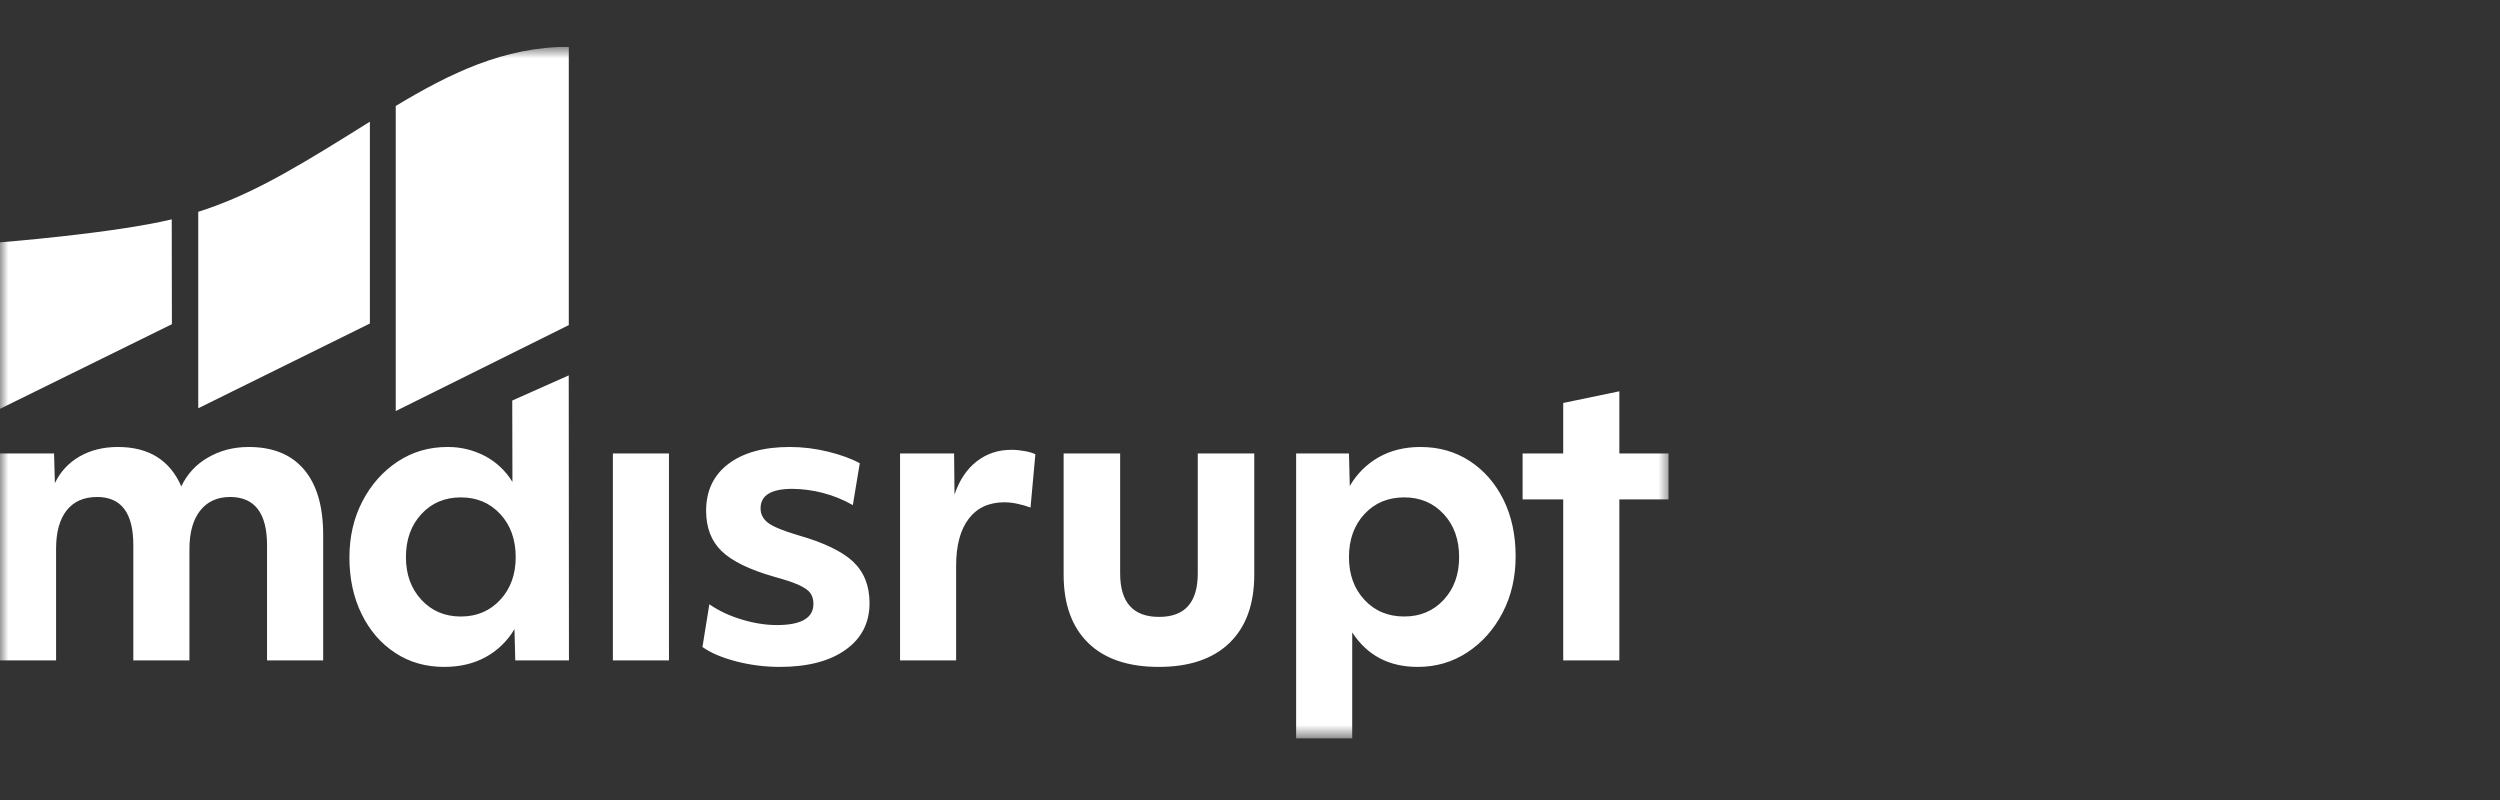 <svg width="150" height="48" viewBox="0 0 150 48" fill="none" xmlns="http://www.w3.org/2000/svg">
<rect x="0" y="0" width="150" height="48" fill="#333333" stroke="none"/>
<g clip-path="url(#clip0_1253_24830)">
<mask id="mask0_1253_24830" style="mask-type:luminance" maskUnits="userSpaceOnUse" x="0" y="2" width="101" height="43">
<path d="M0 2.807H100.281V44.337H0V2.807Z" fill="white"/>
</mask>
<g mask="url(#mask0_1253_24830)">
<path d="M40.137 27.209H36.773V39.625H40.138L40.137 27.209ZM46.781 40.014C45.902 40.014 45.037 39.905 44.184 39.686C43.33 39.466 42.649 39.176 42.147 38.82L42.56 36.257C43.13 36.65 43.78 36.954 44.513 37.173C45.243 37.392 45.943 37.504 46.611 37.504C48.074 37.504 48.805 37.079 48.805 36.234C48.805 35.975 48.745 35.759 48.622 35.586C48.5 35.416 48.268 35.255 47.927 35.099C47.586 34.944 47.09 34.779 46.438 34.601C44.96 34.177 43.912 33.665 43.292 33.062C42.675 32.461 42.367 31.657 42.367 30.648C42.367 29.446 42.813 28.508 43.708 27.83C44.602 27.156 45.829 26.819 47.39 26.819C48.155 26.819 48.918 26.913 49.683 27.1C50.447 27.287 51.081 27.519 51.586 27.794L51.17 30.306C50.605 29.983 49.998 29.737 49.367 29.574C48.77 29.418 48.155 29.336 47.537 29.331C46.268 29.331 45.634 29.721 45.634 30.501C45.634 30.86 45.789 31.152 46.097 31.381C46.406 31.608 47.001 31.852 47.878 32.111C49.423 32.552 50.525 33.079 51.184 33.697C51.841 34.316 52.172 35.145 52.172 36.185C52.172 37.373 51.691 38.308 50.732 38.989C49.772 39.673 48.453 40.014 46.781 40.014ZM54.003 39.624V27.208H57.246L57.27 29.673C57.563 28.811 58.005 28.148 58.598 27.686C59.193 27.221 59.887 26.989 60.685 26.989C60.944 26.989 61.209 27.015 61.477 27.064C61.746 27.111 61.961 27.176 62.122 27.258L61.831 30.454C61.585 30.362 61.332 30.288 61.075 30.233C60.81 30.172 60.54 30.14 60.269 30.137C59.343 30.137 58.627 30.465 58.124 31.125C57.619 31.783 57.367 32.73 57.367 33.966V39.624H54.003ZM69.525 40.014C67.686 40.014 66.276 39.535 65.293 38.577C64.309 37.615 63.818 36.251 63.818 34.477V27.209H67.209V34.404C67.209 36.145 67.987 37.014 69.548 37.014C71.094 37.014 71.866 36.145 71.866 34.404V27.209H75.256V34.477C75.256 36.25 74.761 37.615 73.769 38.576C72.777 39.535 71.36 40.014 69.525 40.014ZM34.127 2.807V19.505L23.745 24.663V6.357C26.972 4.414 30.237 2.807 34.127 2.807ZM22.193 7.3V19.411L11.895 24.496V12.709C14.742 11.799 17.119 10.455 20.853 8.137L22.193 7.3ZM10.316 19.45L0 24.529V14.54C0 14.54 6.755 14.01 10.304 13.162L10.314 19.451L10.316 19.45ZM0 39.624V27.208H3.243L3.293 28.989C3.617 28.307 4.109 27.774 4.768 27.392C5.427 27.012 6.195 26.819 7.073 26.819C8.925 26.819 10.194 27.608 10.878 29.185C11.217 28.455 11.775 27.85 12.475 27.454C13.199 27.031 14.015 26.819 14.926 26.819C16.374 26.819 17.48 27.27 18.245 28.174C19.007 29.074 19.39 30.38 19.39 32.088V39.624H16.023V32.722C16.023 30.786 15.283 29.819 13.804 29.819C13.039 29.819 12.443 30.091 12.011 30.636C11.582 31.181 11.366 31.949 11.366 32.941V39.624H7.999V32.697C7.999 30.779 7.275 29.819 5.829 29.819C5.031 29.819 4.423 30.088 3.999 30.625C3.577 31.161 3.365 31.924 3.365 32.916V39.625L0 39.624ZM30.746 28.917C30.346 28.255 29.773 27.715 29.088 27.356C28.395 26.996 27.625 26.811 26.844 26.819C25.738 26.819 24.741 27.111 23.857 27.697C22.971 28.282 22.267 29.074 21.747 30.075C21.226 31.076 20.965 32.201 20.965 33.453C20.965 34.722 21.21 35.852 21.698 36.844C22.185 37.835 22.856 38.612 23.711 39.172C24.564 39.735 25.543 40.014 26.649 40.014C27.592 40.014 28.42 39.819 29.136 39.428C29.856 39.035 30.454 38.453 30.868 37.746L30.916 39.624H34.137L34.124 22.523L30.735 24.032L30.746 28.917ZM30.016 35.988C29.398 36.656 28.609 36.991 27.65 36.991C26.688 36.991 25.9 36.656 25.284 35.988C24.666 35.324 24.356 34.469 24.356 33.429C24.356 32.372 24.666 31.511 25.284 30.845C25.9 30.177 26.689 29.843 27.65 29.843C28.609 29.843 29.397 30.177 30.016 30.844C30.632 31.511 30.942 32.372 30.942 33.428C30.942 34.469 30.632 35.322 30.016 35.988ZM90.207 29.978C89.719 28.995 89.043 28.222 88.182 27.66C87.321 27.1 86.337 26.819 85.23 26.819C84.287 26.819 83.454 27.022 82.731 27.429C82.004 27.84 81.402 28.438 80.987 29.162L80.938 27.209H77.768V44.298H81.133V37.942C82.028 39.323 83.336 40.014 85.061 40.014C86.167 40.014 87.162 39.722 88.049 39.136C88.935 38.551 89.638 37.759 90.158 36.758C90.679 35.759 90.938 34.633 90.938 33.381C90.938 32.097 90.695 30.962 90.207 29.978ZM86.621 35.989C86.003 36.657 85.215 36.99 84.255 36.99C83.28 36.99 82.483 36.657 81.866 35.989C81.247 35.324 80.938 34.469 80.938 33.429C80.938 32.372 81.248 31.512 81.866 30.845C82.483 30.177 83.28 29.843 84.255 29.843C85.215 29.843 86.003 30.177 86.621 30.844C87.239 31.511 87.548 32.372 87.548 33.428C87.548 34.469 87.239 35.324 86.621 35.989ZM93.793 24.178V27.209H91.356V29.964H93.793V39.624H97.161V29.964H100.112V27.209H97.161V23.478L93.793 24.178Z" fill="white"/>
</g>
</g>
<defs>
<clipPath id="clip0_1253_24830">
<rect width="100.281" height="42.387" fill="white" transform="translate(0 2.807)"/>
</clipPath>
</defs>
</svg>
